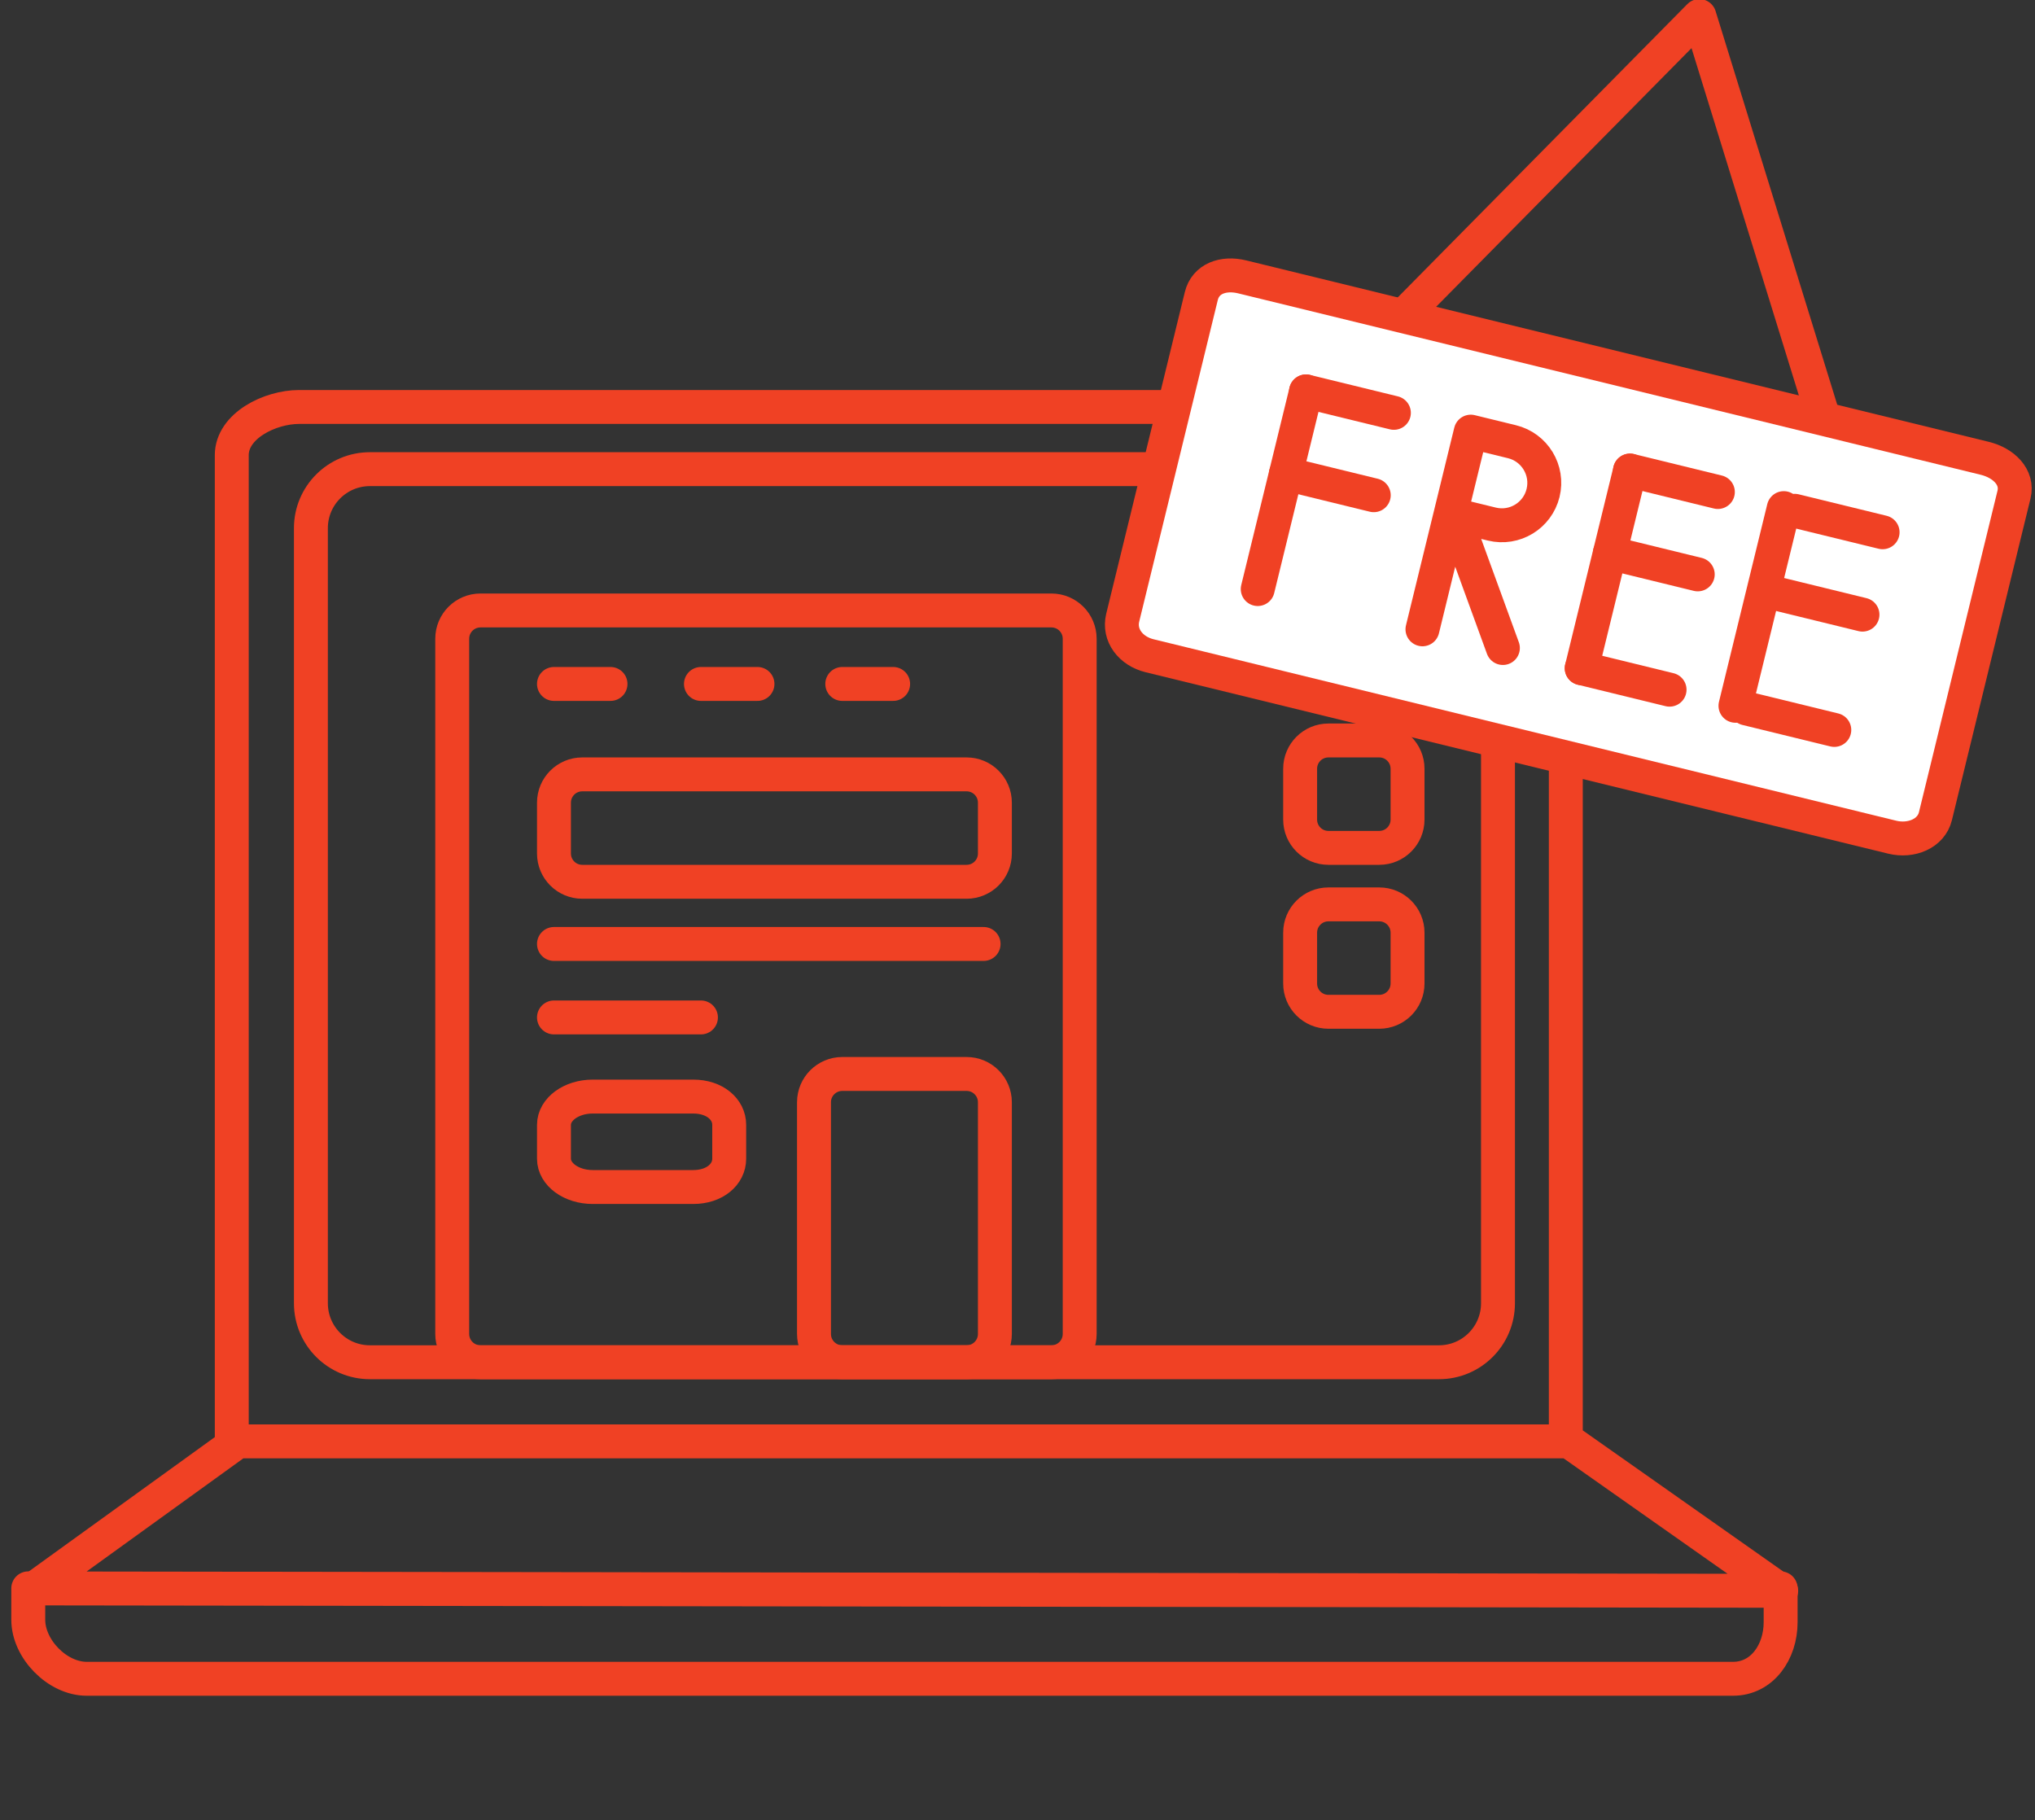 <?xml version="1.0" encoding="utf-8"?>
<!-- Generator: Adobe Illustrator 17.0.1, SVG Export Plug-In . SVG Version: 6.00 Build 0)  -->
<!DOCTYPE svg PUBLIC "-//W3C//DTD SVG 1.1//EN" "http://www.w3.org/Graphics/SVG/1.1/DTD/svg11.dtd">
<svg version="1.1" id="Слой_1" xmlns="http://www.w3.org/2000/svg" xmlns:xlink="http://www.w3.org/1999/xlink" x="0px" y="0px"
	 width="360px" height="322px" viewBox="0 0 360 322" enable-background="new 0 0 360 322" xml:space="preserve">
<rect x="0" y="0" width="360" height="322" fill="#333333" stroke="none"/>
<path fill="none" stroke="#F04124" stroke-width="6" stroke-linecap="round" stroke-linejoin="round" stroke-miterlimit="10" d="
	M265,230.562c0,5.765-4.673,10.438-10.438,10.438H65.438C59.673,241,55,236.327,55,230.562V93.438C55,87.673,59.673,83,65.438,83
	h189.125C260.327,83,265,87.673,265,93.438V230.562z"/>
<path fill="none" stroke="#F04124" stroke-width="6" stroke-linecap="round" stroke-linejoin="round" stroke-miterlimit="10" d="
	M42.352,254.805L6.058,281.014l309.046,0.421L277,254.61V80.531c0-5.189-2.809-8.531-7.998-8.531H52.915
	C47.726,72,41,75.342,41,80.531V255h236"/>
<path fill="none" stroke="#F04124" stroke-width="6" stroke-linecap="round" stroke-linejoin="round" stroke-miterlimit="10" d="
	M5,281v5.553C5,291.742,10.146,297,15.335,297h291.248c5.189,0,8.418-4.788,8.418-9.977V281"/>
<path fill="none" stroke="#F04124" stroke-width="6" stroke-linecap="round" stroke-linejoin="round" stroke-miterlimit="10" d="
	M191,236c0,2.761-2.239,5-5,5H85c-2.761,0-5-2.239-5-5V113c0-2.761,2.239-5,5-5h101c2.761,0,5,2.239,5,5V236z"/>
<line fill="none" stroke="#F04124" stroke-width="6" stroke-linecap="round" stroke-linejoin="round" stroke-miterlimit="10" x1="98" y1="167" x2="174" y2="167"/>
<line fill="none" stroke="#F04124" stroke-width="6" stroke-linecap="round" stroke-linejoin="round" stroke-miterlimit="10" x1="98" y1="180" x2="124" y2="180"/>
<line fill="none" stroke="#F04124" stroke-width="6" stroke-linecap="round" stroke-linejoin="round" stroke-miterlimit="10" x1="98" y1="121" x2="108" y2="121"/>
<line fill="none" stroke="#F04124" stroke-width="6" stroke-linecap="round" stroke-linejoin="round" stroke-miterlimit="10" x1="124" y1="121" x2="134" y2="121"/>
<line fill="none" stroke="#F04124" stroke-width="6" stroke-linecap="round" stroke-linejoin="round" stroke-miterlimit="10" x1="149" y1="121" x2="158" y2="121"/>
<path fill="none" stroke="#F04124" stroke-width="6" stroke-linecap="round" stroke-linejoin="round" stroke-miterlimit="10" d="
	M176,236c0,2.761-2.239,5-5,5h-22c-2.761,0-5-2.239-5-5v-41c0-2.761,2.239-5,5-5h22c2.761,0,5,2.239,5,5V236z"/>
<path fill="none" stroke="#F04124" stroke-width="6" stroke-linecap="round" stroke-linejoin="round" stroke-miterlimit="10" d="
	M129,205c0,2.761-2.566,5-6.348,5h-17.804c-3.782,0-6.848-2.239-6.848-5v-6c0-2.761,3.066-5,6.848-5h17.804
	c3.782,0,6.348,2.239,6.348,5V205z"/>
<path fill="none" stroke="#F04124" stroke-width="6" stroke-linecap="round" stroke-linejoin="round" stroke-miterlimit="10" d="
	M249,116c0,2.761-2.239,5-5,5h-9c-2.761,0-5-2.239-5-5v-9c0-2.761,2.239-5,5-5h9c2.761,0,5,2.239,5,5V116z"/>
<path fill="none" stroke="#F04124" stroke-width="6" stroke-linecap="round" stroke-linejoin="round" stroke-miterlimit="10" d="
	M249,145c0,2.761-2.239,5-5,5h-9c-2.761,0-5-2.239-5-5v-9c0-2.761,2.239-5,5-5h9c2.761,0,5,2.239,5,5V145z"/>
<path fill="none" stroke="#F04124" stroke-width="6" stroke-linecap="round" stroke-linejoin="round" stroke-miterlimit="10" d="
	M249,174c0,2.761-2.239,5-5,5h-9c-2.761,0-5-2.239-5-5v-9c0-2.761,2.239-5,5-5h9c2.761,0,5,2.239,5,5V174z"/>
<path fill="none" stroke="#F04124" stroke-width="6" stroke-linecap="round" stroke-linejoin="round" stroke-miterlimit="10" d="
	M176,151c0,2.761-2.239,5-5,5h-68c-2.761,0-5-2.239-5-5v-9c0-2.761,2.239-5,5-5h68c2.761,0,5,2.239,5,5V151z"/>
<g>
	
		<path fill="#FFFFFF" stroke="#F04124" stroke-width="6" stroke-linecap="round" stroke-linejoin="round" stroke-miterlimit="10" d="
		M342.386,144.395c-0.759,3.108-4.316,4.529-7.653,3.713L203.37,116.011c-3.337-0.815-5.514-3.637-4.755-6.745l13.899-56.882
		c0.759-3.108,3.897-4.216,7.234-3.401L351.11,81.08c3.337,0.815,5.934,3.325,5.174,6.433L342.386,144.395z"/>
	
		<line fill="none" stroke="#F04124" stroke-width="6" stroke-linecap="round" stroke-linejoin="round" stroke-miterlimit="10" x1="231.042" y1="69.243" x2="222.497" y2="104.214"/>
	
		<line fill="none" stroke="#F04124" stroke-width="6" stroke-linecap="round" stroke-linejoin="round" stroke-miterlimit="10" x1="231.042" y1="69.243" x2="246.585" y2="73.04"/>
	
		<line fill="none" stroke="#F04124" stroke-width="6" stroke-linecap="round" stroke-linejoin="round" stroke-miterlimit="10" x1="227.481" y1="83.814" x2="243.024" y2="87.612"/>
	
		<line fill="none" stroke="#F04124" stroke-width="6" stroke-linecap="round" stroke-linejoin="round" stroke-miterlimit="10" x1="288.356" y1="83.247" x2="279.811" y2="118.218"/>
	
		<line fill="none" stroke="#F04124" stroke-width="6" stroke-linecap="round" stroke-linejoin="round" stroke-miterlimit="10" x1="288.356" y1="83.247" x2="303.898" y2="87.045"/>
	
		<line fill="none" stroke="#F04124" stroke-width="6" stroke-linecap="round" stroke-linejoin="round" stroke-miterlimit="10" x1="284.795" y1="97.818" x2="300.338" y2="101.616"/>
	
		<line fill="none" stroke="#F04124" stroke-width="6" stroke-linecap="round" stroke-linejoin="round" stroke-miterlimit="10" x1="279.811" y1="118.218" x2="295.353" y2="122.016"/>
	
		<line fill="none" stroke="#F04124" stroke-width="6" stroke-linecap="round" stroke-linejoin="round" stroke-miterlimit="10" x1="315.555" y1="89.893" x2="307.011" y2="124.864"/>
	
		<line fill="none" stroke="#F04124" stroke-width="6" stroke-linecap="round" stroke-linejoin="round" stroke-miterlimit="10" x1="317.498" y1="90.368" x2="333.041" y2="94.165"/>
	
		<line fill="none" stroke="#F04124" stroke-width="6" stroke-linecap="round" stroke-linejoin="round" stroke-miterlimit="10" x1="313.938" y1="104.939" x2="329.481" y2="108.737"/>
	
		<line fill="none" stroke="#F04124" stroke-width="6" stroke-linecap="round" stroke-linejoin="round" stroke-miterlimit="10" x1="308.953" y1="125.339" x2="324.496" y2="129.137"/>
	<path fill="none" stroke="#F04124" stroke-width="6" stroke-linecap="round" stroke-linejoin="round" stroke-miterlimit="10" d="
		M251.639,111.335l8.545-34.971l7.286,1.78c4.024,0.983,6.489,5.042,5.505,9.066c-0.983,4.024-5.042,6.489-9.066,5.505l-6.622-1.618
		l8.581,23.546"/>
	
		<polyline fill="none" stroke="#F04124" stroke-width="6" stroke-linecap="round" stroke-linejoin="round" stroke-miterlimit="10" points="
		248.533,55.601 300.625,2.84 322.516,73.678 	"/>
</g>
</svg>
